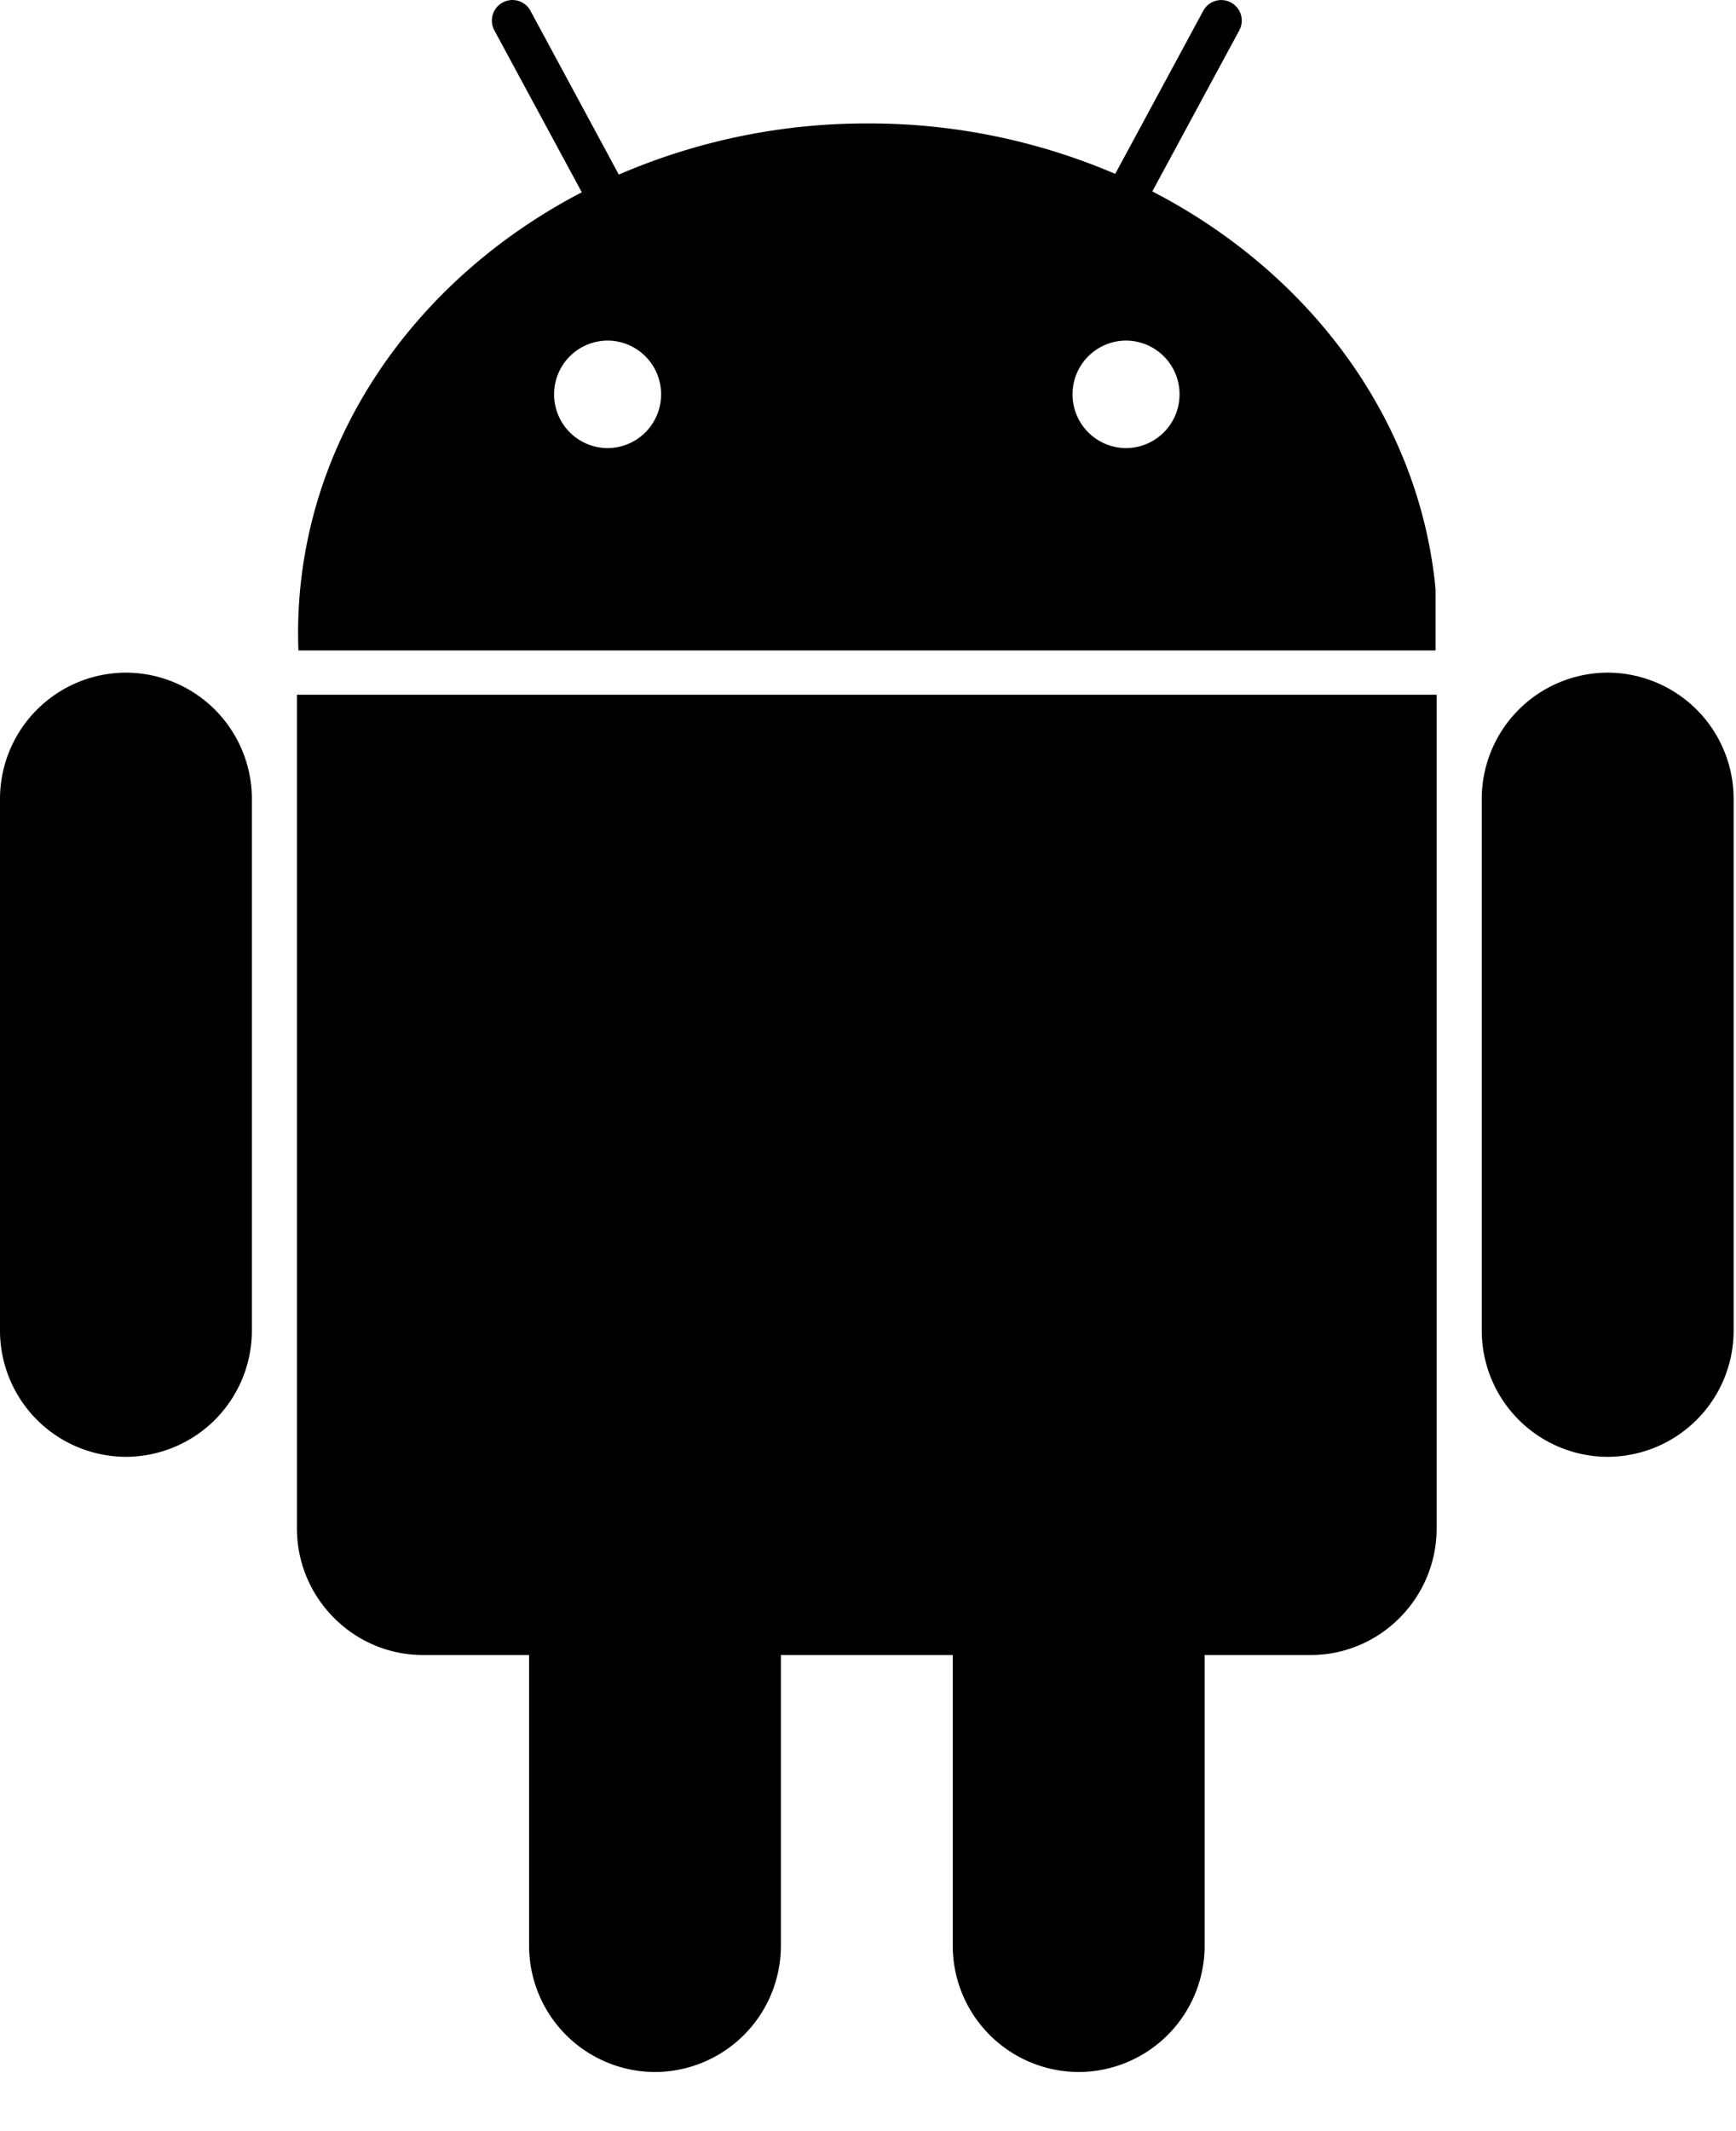 <svg width="22" height="27" viewBox="0 0 22 27" xmlns="http://www.w3.org/2000/svg"><title>андроид</title><path d="M1.596 8.522A1.6 1.6 0 0 0 0 10.124v6.731a1.6 1.6 0 0 0 1.596 1.602 1.6 1.6 0 0 0 1.596-1.602v-6.731a1.6 1.6 0 0 0-1.596-1.602m20.374 1.602a1.6 1.6 0 0 0-1.596-1.602 1.6 1.6 0 0 0-1.596 1.602v6.731a1.6 1.6 0 0 0 1.596 1.602 1.6 1.6 0 0 0 1.596-1.602v-6.731zM3.843 8.802h-.08v10.563c0 .882.719 1.603 1.597 1.603h1.345v3.681A1.6 1.6 0 0 0 8.3 26.251a1.6 1.6 0 0 0 1.596-1.602v-3.681h2.178v3.681a1.6 1.6 0 0 0 1.596 1.602 1.6 1.6 0 0 0 1.596-1.602v-3.681h1.345c.877 0 1.595-.721 1.595-1.603V8.802H3.843zM7.7 4.315a.68.68 0 0 1 .678.68.68.68 0 0 1-.678.682.68.68 0 0 1-.678-.681.68.68 0 0 1 .678-.681zm6.57 0a.68.68 0 0 1 .678.68.68.68 0 0 1-.678.682.68.68 0 0 1-.678-.681.68.68 0 0 1 .678-.681zm3.923 3.926v-.773a5.83 5.83 0 0 0-.098-.647c-.395-1.88-1.701-3.471-3.492-4.396l1.102-2.04A.26.26 0 0 0 15.6.032a.259.259 0 0 0-.351.104l-1.116 2.067a7.904 7.904 0 0 0-3.135-.639 7.903 7.903 0 0 0-3.156.648L6.722.136A.259.259 0 0 0 6.37.032a.26.26 0 0 0-.105.353l1.108 2.051c-1.707.888-2.97 2.384-3.418 4.156a5.823 5.823 0 0 0-.173 1.649h14.411z" fill-rule="evenodd"/></svg>